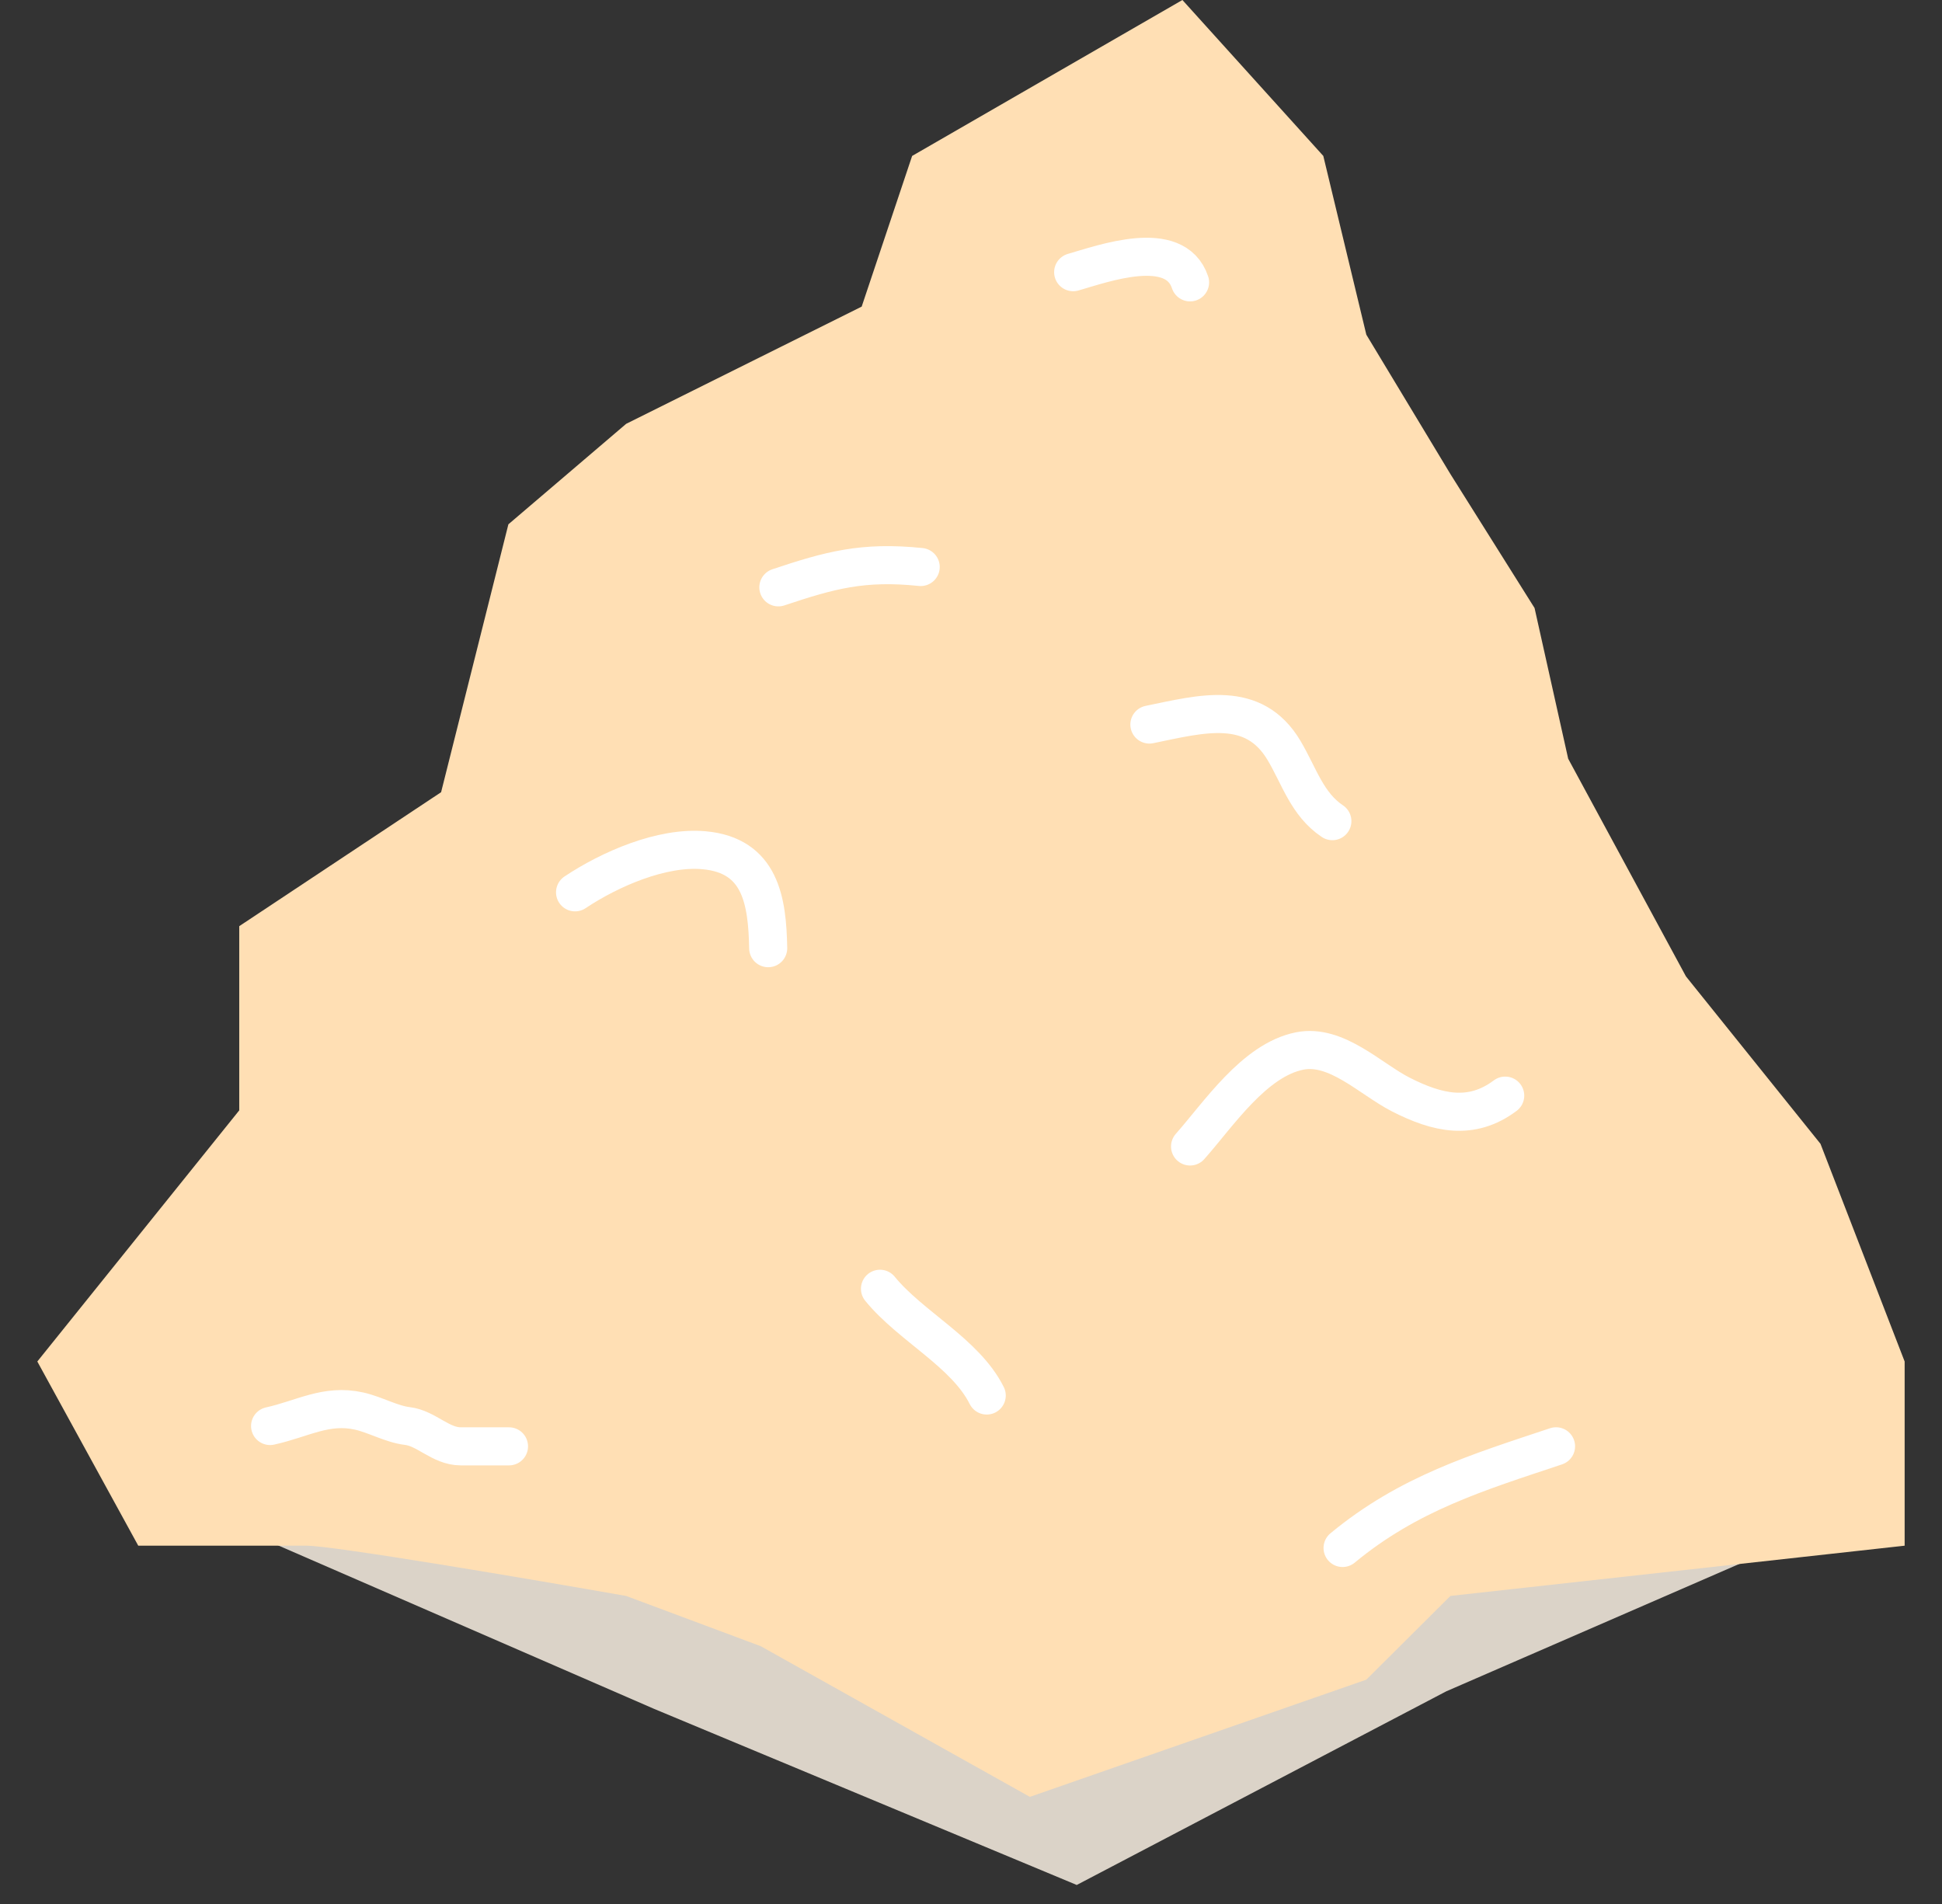 <svg width="51" height="50" fill="none" xmlns="http://www.w3.org/2000/svg"><rect width="100%" height="100%" fill="#333333" stroke="none"/><path d="M17.173 44.874l-10.64-4.626 6.476-1.388 13.879 6.014 1.388 4.626-11.103-4.626z" fill="#DBD3C8"/><path d="M37.99 44.411l-9.714 5.09-3.238-3.24c-1.851-1.85 2.004-2.62 4.163-2.775L39.38 38.86l9.252.925-10.64 4.626z" fill="#DBD3C8"/><path d="M6.283 29.159L.98 35.754l2.651 4.837H8.05c.707 0 5.89.88 8.394 1.32l3.534 1.319 7.068 3.957 8.836-3.078 2.209-2.199 11.928-1.319v-4.837l-2.21-5.716-3.533-4.397-3.093-5.716-.883-3.958-2.21-3.518-2.208-3.66-1.13-4.694L31.052 0l-7.098 4.095-1.325 3.957-6.185 3.078-3.093 2.639-1.767 7.035-5.301 3.518v4.837z" fill="#FFDFB4"/><path d="M7.093 37.448c.85-.187 1.471-.585 2.336-.393.419.093.855.345 1.268.393.5.059.874.534 1.402.534h1.268m21.891 2.669c1.735-1.435 3.55-1.984 5.606-2.67M23.11 33.844c.8.983 2.242 1.68 2.803 2.803m5.34-6.54c.748-.843 1.683-2.268 2.877-2.507.966-.193 1.861.737 2.655 1.142.965.493 1.857.695 2.744.03M20.174 24.9c-.023-1.242-.198-2.437-1.683-2.572-1.11-.101-2.479.498-3.389 1.105M28.183 7.148c.771-.22 2.675-.918 3.07.267m-1.068 11.612c1.376-.282 2.735-.668 3.537.683.4.674.604 1.41 1.268 1.854M24.179 14.89c-1.519-.158-2.39.084-3.738.534" stroke="#fff" stroke-linecap="round" stroke-linejoin="round"/></svg>